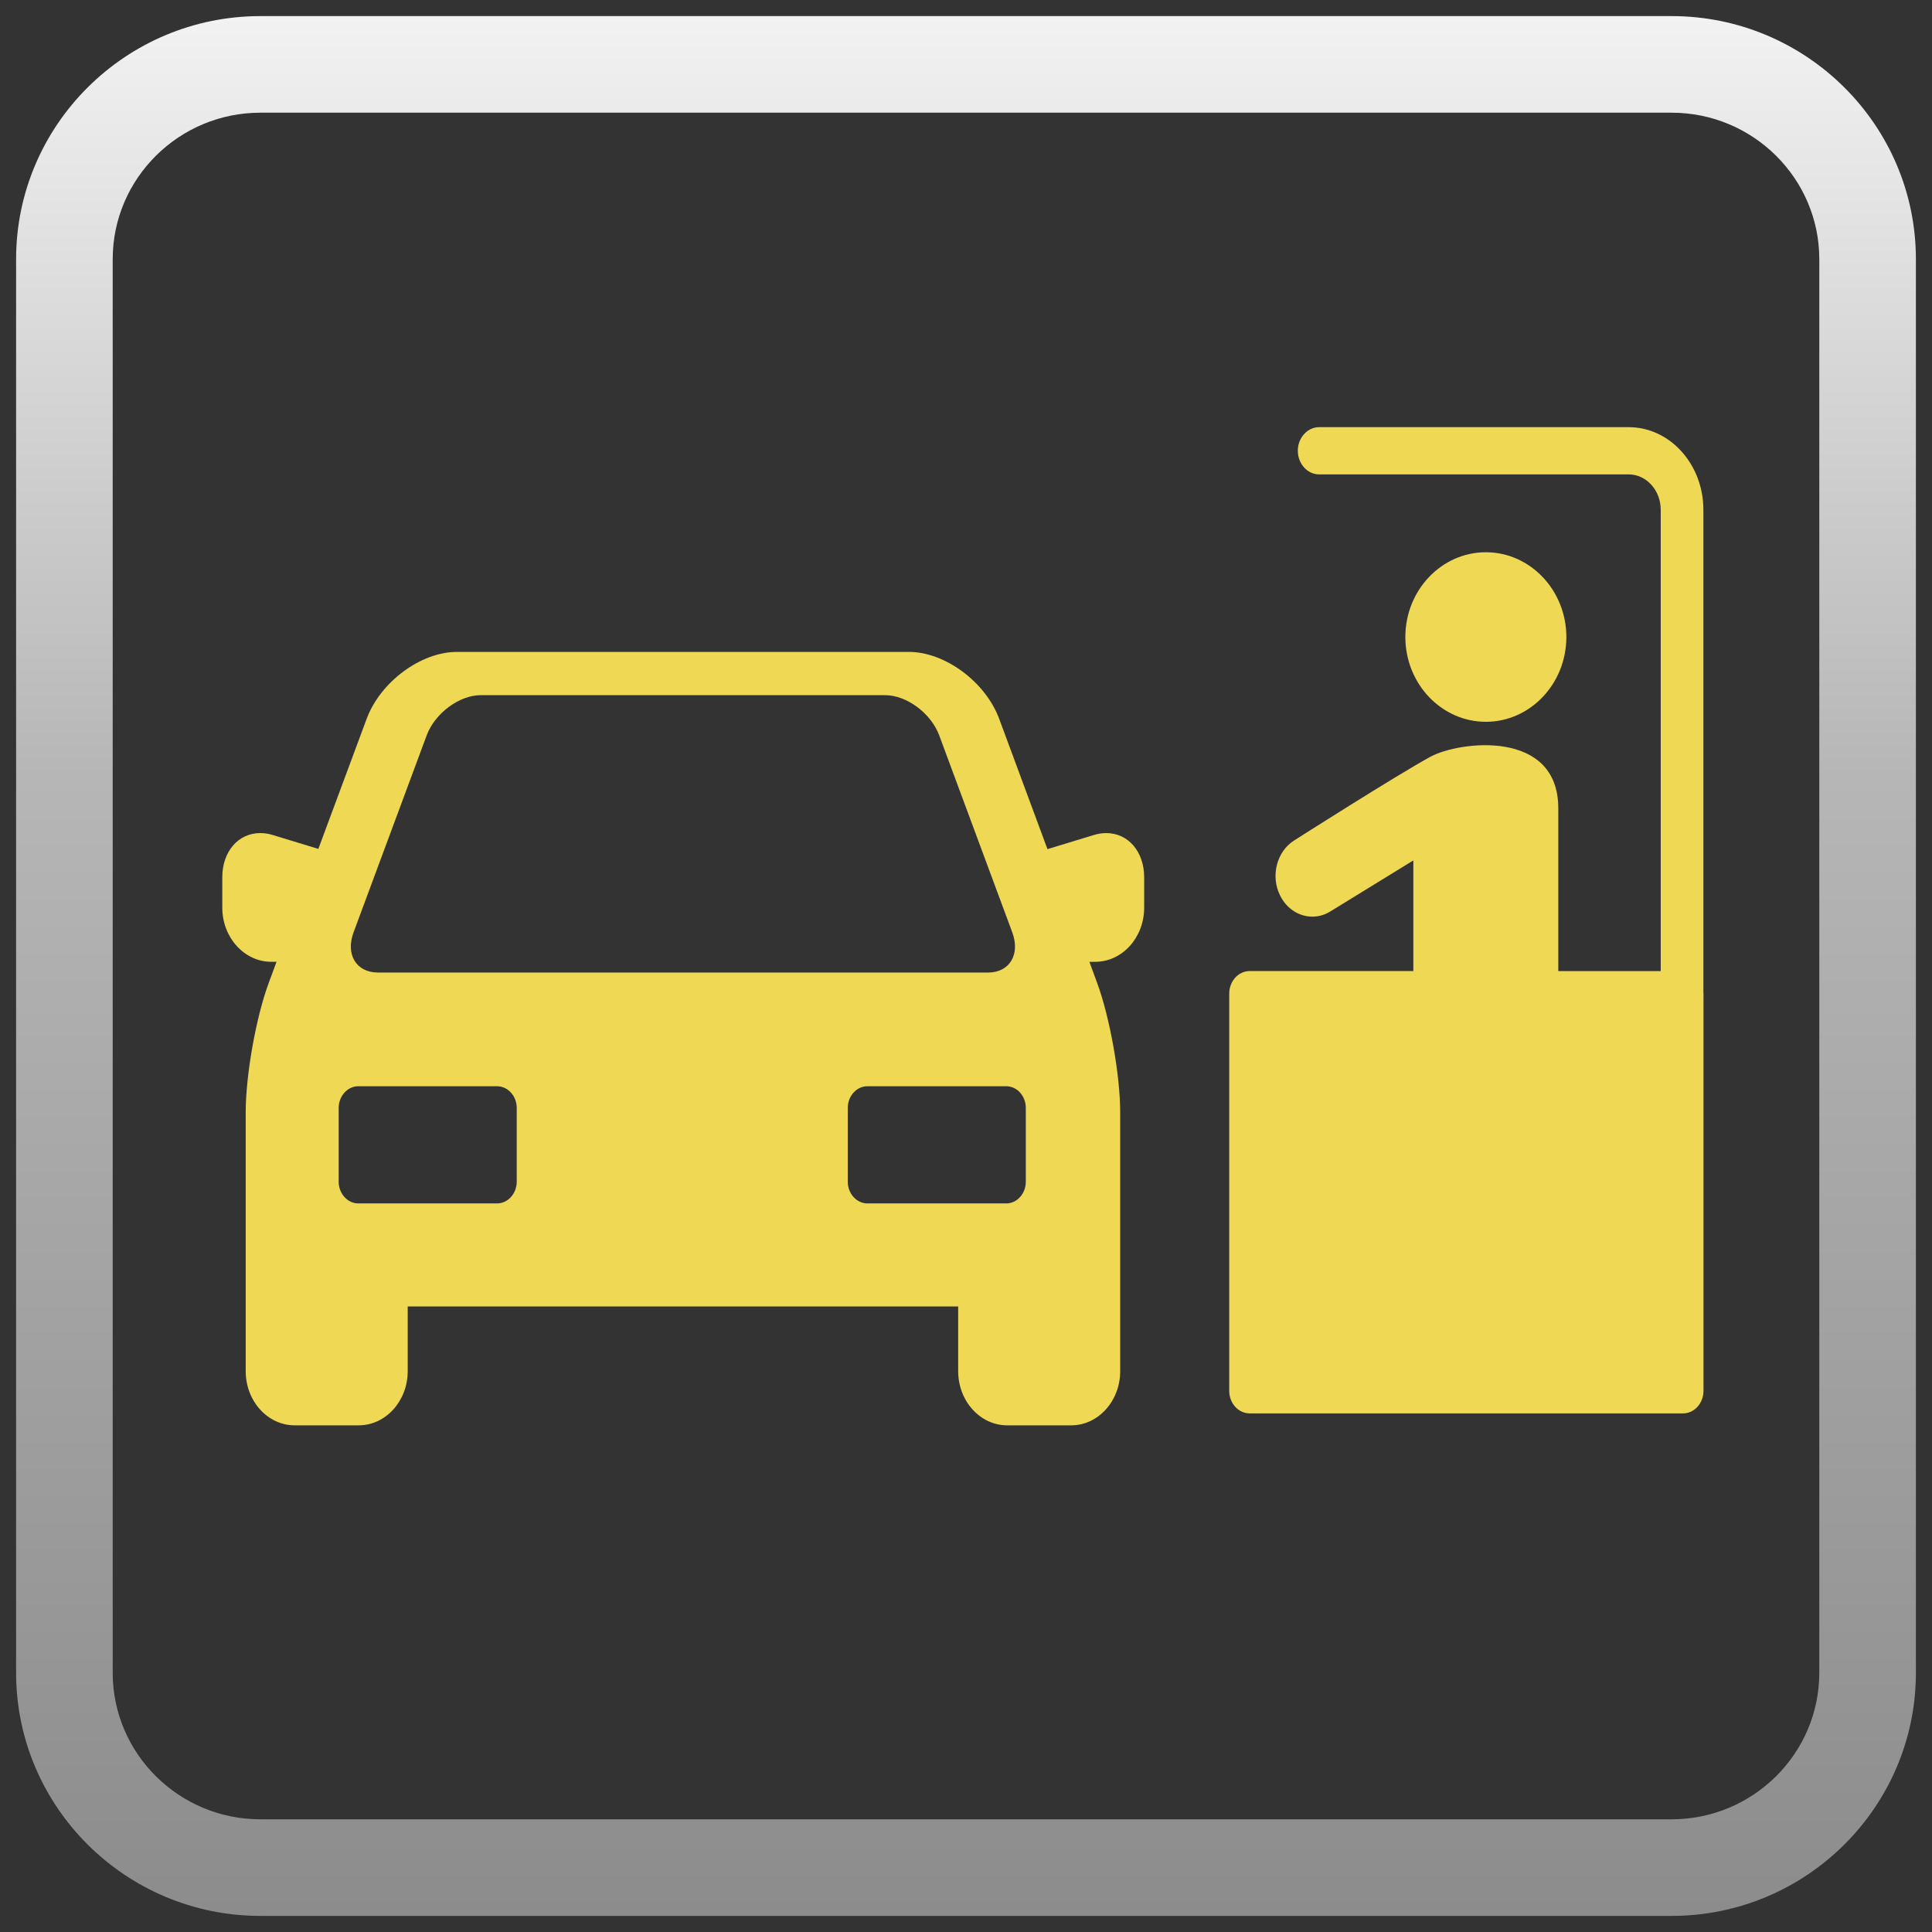 <?xml version="1.0" encoding="utf-8"?>
<!-- Generator: Adobe Illustrator 19.2.1, SVG Export Plug-In . SVG Version: 6.00 Build 0)  -->
<svg version="1.1"
	 id="Слой_1" inkscape:version="0.48.5 r10040" sodipodi:docname="ico_pay_s.svg" xmlns:cc="http://creativecommons.org/ns#" xmlns:dc="http://purl.org/dc/elements/1.1/" xmlns:inkscape="http://www.inkscape.org/namespaces/inkscape" xmlns:rdf="http://www.w3.org/1999/02/22-rdf-syntax-ns#" xmlns:sodipodi="http://sodipodi.sourceforge.net/DTD/sodipodi-0.dtd" xmlns:svg="http://www.w3.org/2000/svg"
	 xmlns="http://www.w3.org/2000/svg" xmlns:xlink="http://www.w3.org/1999/xlink" x="0px" y="0px" viewBox="0 0 120 120"
	 enable-background="new 0 0 120 120" xml:space="preserve">
<rect x="0" y="0" width="120" height="120" fill="#333333" stroke="none"/>
<g id="Layer_2" display="none">
	
		<ellipse id="ellipse3047" display="inline" opacity="0.5" fill="#DF1F26" enable-background="new    " cx="58.775" cy="57.832" rx="58.775" ry="57.832"/>
	
		<rect id="rect3049" x="6.367" y="6.265" display="inline" opacity="0.5" fill="#3B4FA1" enable-background="new    " width="104.816" height="103.131"/>
</g>
<g id="normal">
	<g id="g3052">
		<linearGradient id="SVGID_1_" gradientUnits="userSpaceOnUse" x1="60" y1="1" x2="60" y2="119">
			<stop  offset="0" style="stop-color:#F2F2F2"/>
			<stop  offset="0.401" style="stop-color:#B6B6B6"/>
			<stop  offset="1" style="stop-color:#8C8C8C"/>
		</linearGradient>
		<path fill="url(#SVGID_1_)" d="M103.829,119H16.171C7.806,119,1,112.226,1,103.899V16.101C1,7.774,7.806,1,16.171,1h87.658
			C112.194,1,119,7.774,119,16.101v87.798C119,112.226,112.194,119,103.829,119z M16.171,7C11.114,7,7,11.083,7,16.101v87.798
			c0,5.019,4.114,9.101,9.171,9.101h87.658c5.057,0,9.171-4.082,9.171-9.101V16.101C113,11.083,108.886,7,103.829,7H16.171z"/>
	</g>
	<g id="g3056">
		<g id="pay_zone_2_">
			<g id="g3059">
				<path id="path3061" fill="#EFD954" d="M68.713,51.745c-0.25,0-0.504,0.038-0.758,0.114l-2.895,0.883l-2.998-8.093
					c-0.852-2.294-3.365-4.157-5.603-4.157H28.374c-2.236,0-4.75,1.863-5.601,4.157l-3,8.078l-2.852-0.869
					c-0.253-0.078-0.511-0.114-0.759-0.114c-1.364,0-2.355,1.152-2.355,2.741v1.889c0,1.855,1.366,3.365,3.045,3.365h0.325
					l-0.486,1.312c-0.789,2.125-1.43,5.729-1.43,8.039v16.073c0,1.857,1.361,3.367,3.041,3.367h3.977
					c1.677,0,3.045-1.51,3.045-3.367v-4.018h34.19v4.018c0,1.857,1.364,3.367,3.042,3.367h3.98c1.676,0,3.041-1.51,3.041-3.367
					V69.089c0-2.303-0.646-5.909-1.432-8.039l-0.482-1.31h0.361c1.684,0,3.043-1.51,3.043-3.365v-1.889
					C71.064,52.899,70.078,51.745,68.713,51.745z M21.958,57.915l4.544-12.242c0.509-1.368,2.021-2.495,3.358-2.495h25.117
					c1.339,0,2.85,1.126,3.359,2.495l4.54,12.242c0.508,1.373-0.174,2.491-1.506,2.491H23.473
					C22.13,60.406,21.453,59.288,21.958,57.915z M32.095,73.397c0,0.74-0.552,1.35-1.221,1.35h-8.621
					c-0.667,0-1.217-0.608-1.217-1.35v-4.582c0-0.74,0.551-1.347,1.217-1.347h8.621c0.669,0,1.221,0.604,1.221,1.347
					C32.095,68.815,32.095,73.397,32.095,73.397z M63.715,73.397c0,0.74-0.545,1.35-1.215,1.35h-8.625
					c-0.667,0-1.219-0.608-1.219-1.35v-4.582c0-0.74,0.548-1.347,1.219-1.347H62.5c0.668,0,1.215,0.604,1.215,1.347V73.397z"/>
				<path id="path3063" fill="#EFD954" d="M105.801,61.661V31.67c0-2.831-2.078-5.138-4.639-5.138H81.938
					c-0.73,0-1.328,0.657-1.328,1.465c0,0.812,0.598,1.469,1.328,1.469h19.227c1.092,0,1.986,0.988,1.986,2.201v28.649h-6.363
					V50.205c0-4.938-6.152-4.177-7.947-3.199c-2.158,1.18-8.438,5.183-8.438,5.183c-1.098,0.676-1.506,2.217-0.891,3.439
					c0.416,0.836,1.195,1.306,2,1.306c0.383,0,0.758-0.103,1.109-0.318l5.164-3.174v6.872H77.619c-0.701,0-1.27,0.628-1.27,1.403
					v24.666c0,0.776,0.566,1.405,1.27,1.405h26.918c0.701,0,1.27-0.629,1.27-1.405V61.721
					C105.811,61.706,105.807,61.681,105.801,61.661z"/>
				<path id="path3065" fill="#EFD954" d="M92.291,44.832c2.753,0,4.998-2.362,4.998-5.266c0-2.901-2.247-5.265-4.998-5.265
					c-2.76,0-5.002,2.362-5.002,5.265C87.291,42.472,89.531,44.832,92.291,44.832z"/>
			</g>
		</g>
	</g>
</g>
</svg>
